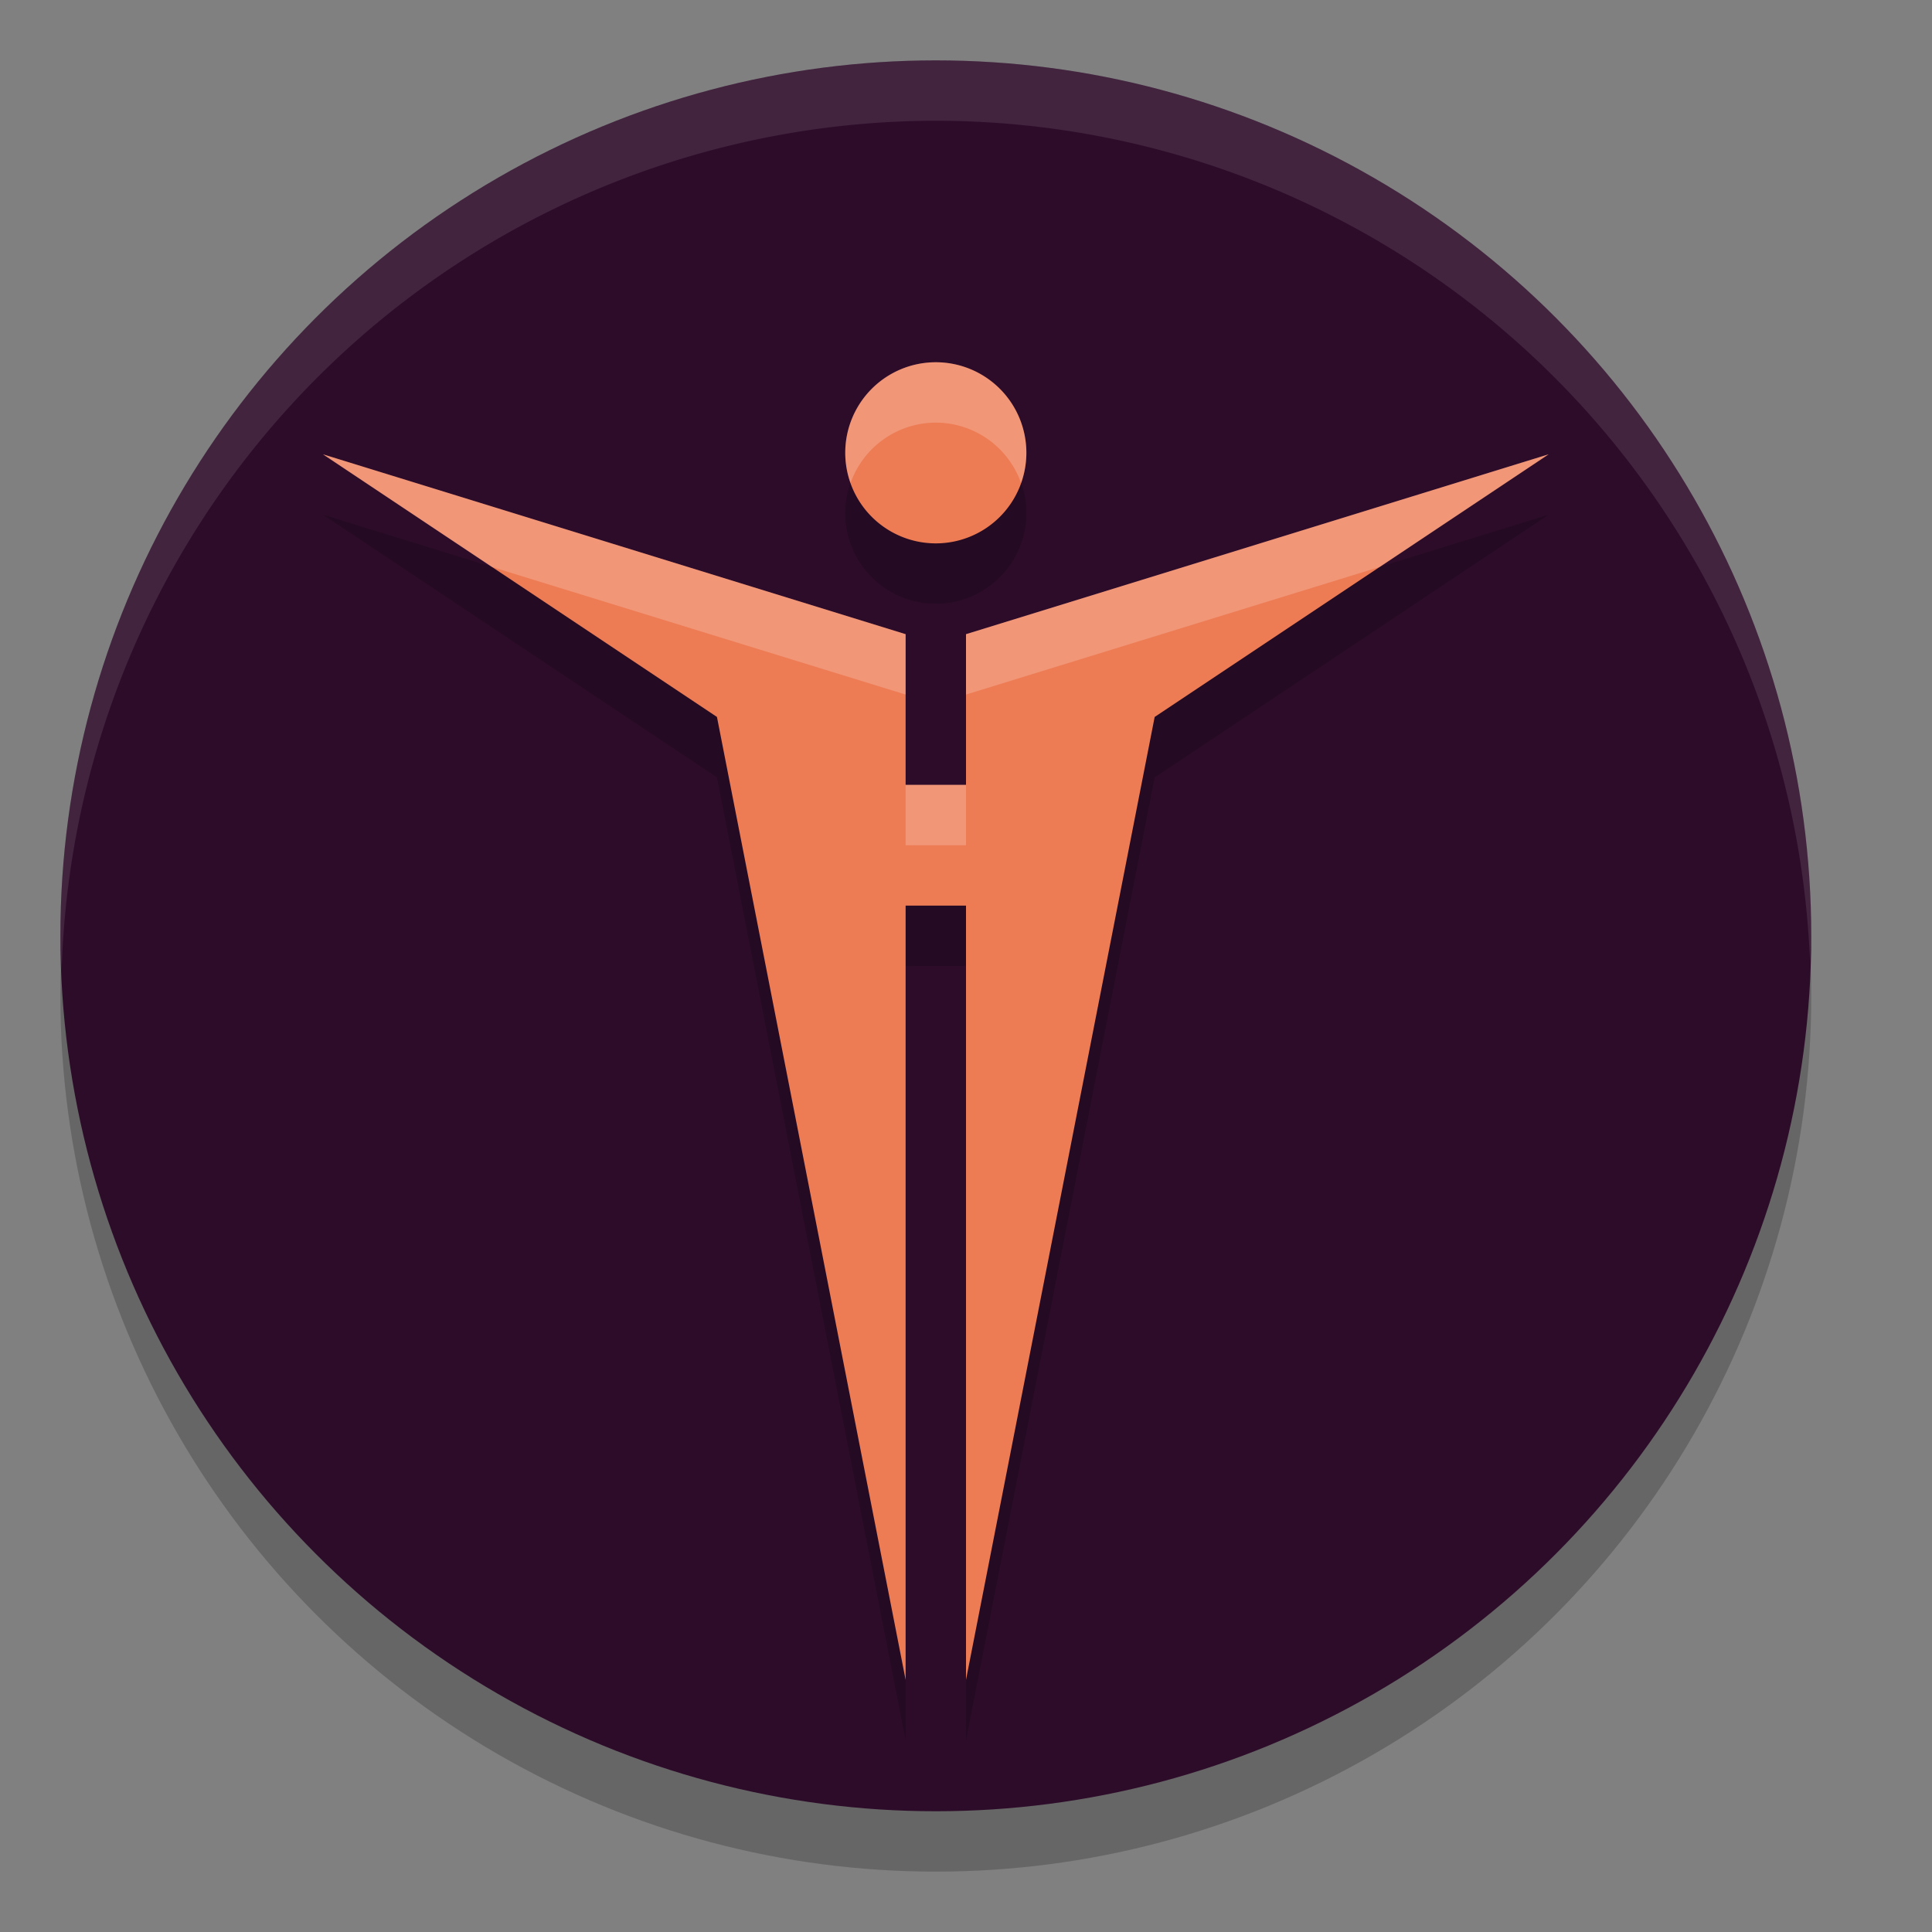 <svg xmlns="http://www.w3.org/2000/svg" width="32" height="32" version="1">
 <rect width="100%" height="100%" fill="#808080" stroke="none"/>
 <circle style="opacity:0.2" cx="15.5" cy="16.5" r="14.5"/>
 <circle style="fill:#2d0c2a" cx="15.5" cy="15.5" r="14.5"/>
 <path style="opacity:0.2" d="m 15.5,7 a 1.5,1.5 0 0 0 -1.5,1.5 1.5,1.5 0 0 0 1.5,1.5 1.5,1.5 0 0 0 1.5,-1.5 1.5,1.5 0 0 0 -1.5,-1.5 z M 5.35,8.525 11.875,12.875 15,28.824 V 16 h 1 V 28.824 L 19.125,12.875 25.65,8.525 16,11.504 v 2.496 h -1 v -2.496 z"/>
 <path style="fill:#ed7c55" d="M 15.5 6 A 1.5 1.5 0 0 0 14 7.5 A 1.5 1.5 0 0 0 15.5 9 A 1.5 1.5 0 0 0 17 7.5 A 1.5 1.5 0 0 0 15.5 6 z M 5.35 7.525 L 11.875 11.875 L 15 27.824 L 15 15 L 16 15 L 16 27.824 L 19.125 11.875 L 25.65 7.525 L 16 10.504 L 16 13 L 15 13 L 15 10.504 L 5.35 7.525 z"/>
 <path style="fill:#ffffff;opacity:0.1" d="M 15.5 1 A 14.5 14.5 0 0 0 1 15.5 A 14.5 14.5 0 0 0 1.021 16.08 A 14.5 14.5 0 0 1 15.5 2 A 14.5 14.5 0 0 1 29.979 15.92 A 14.5 14.5 0 0 0 30 15.5 A 14.5 14.5 0 0 0 15.5 1 z"/>
 <path style="opacity:0.2;fill:#ffffff" d="M 15.5 6 A 1.5 1.5 0 0 0 14 7.5 A 1.5 1.5 0 0 0 14.088 8 A 1.5 1.5 0 0 1 15.5 7 A 1.5 1.5 0 0 1 16.912 8 A 1.5 1.5 0 0 0 17 7.5 A 1.5 1.5 0 0 0 15.5 6 z M 5.35 7.525 L 8.143 9.389 L 15 11.504 L 15 10.504 L 5.35 7.525 z M 25.65 7.525 L 16 10.504 L 16 11.504 L 22.857 9.389 L 25.65 7.525 z M 15 13 L 15 14 L 16 14 L 16 13 L 15 13 z"/>
</svg>
